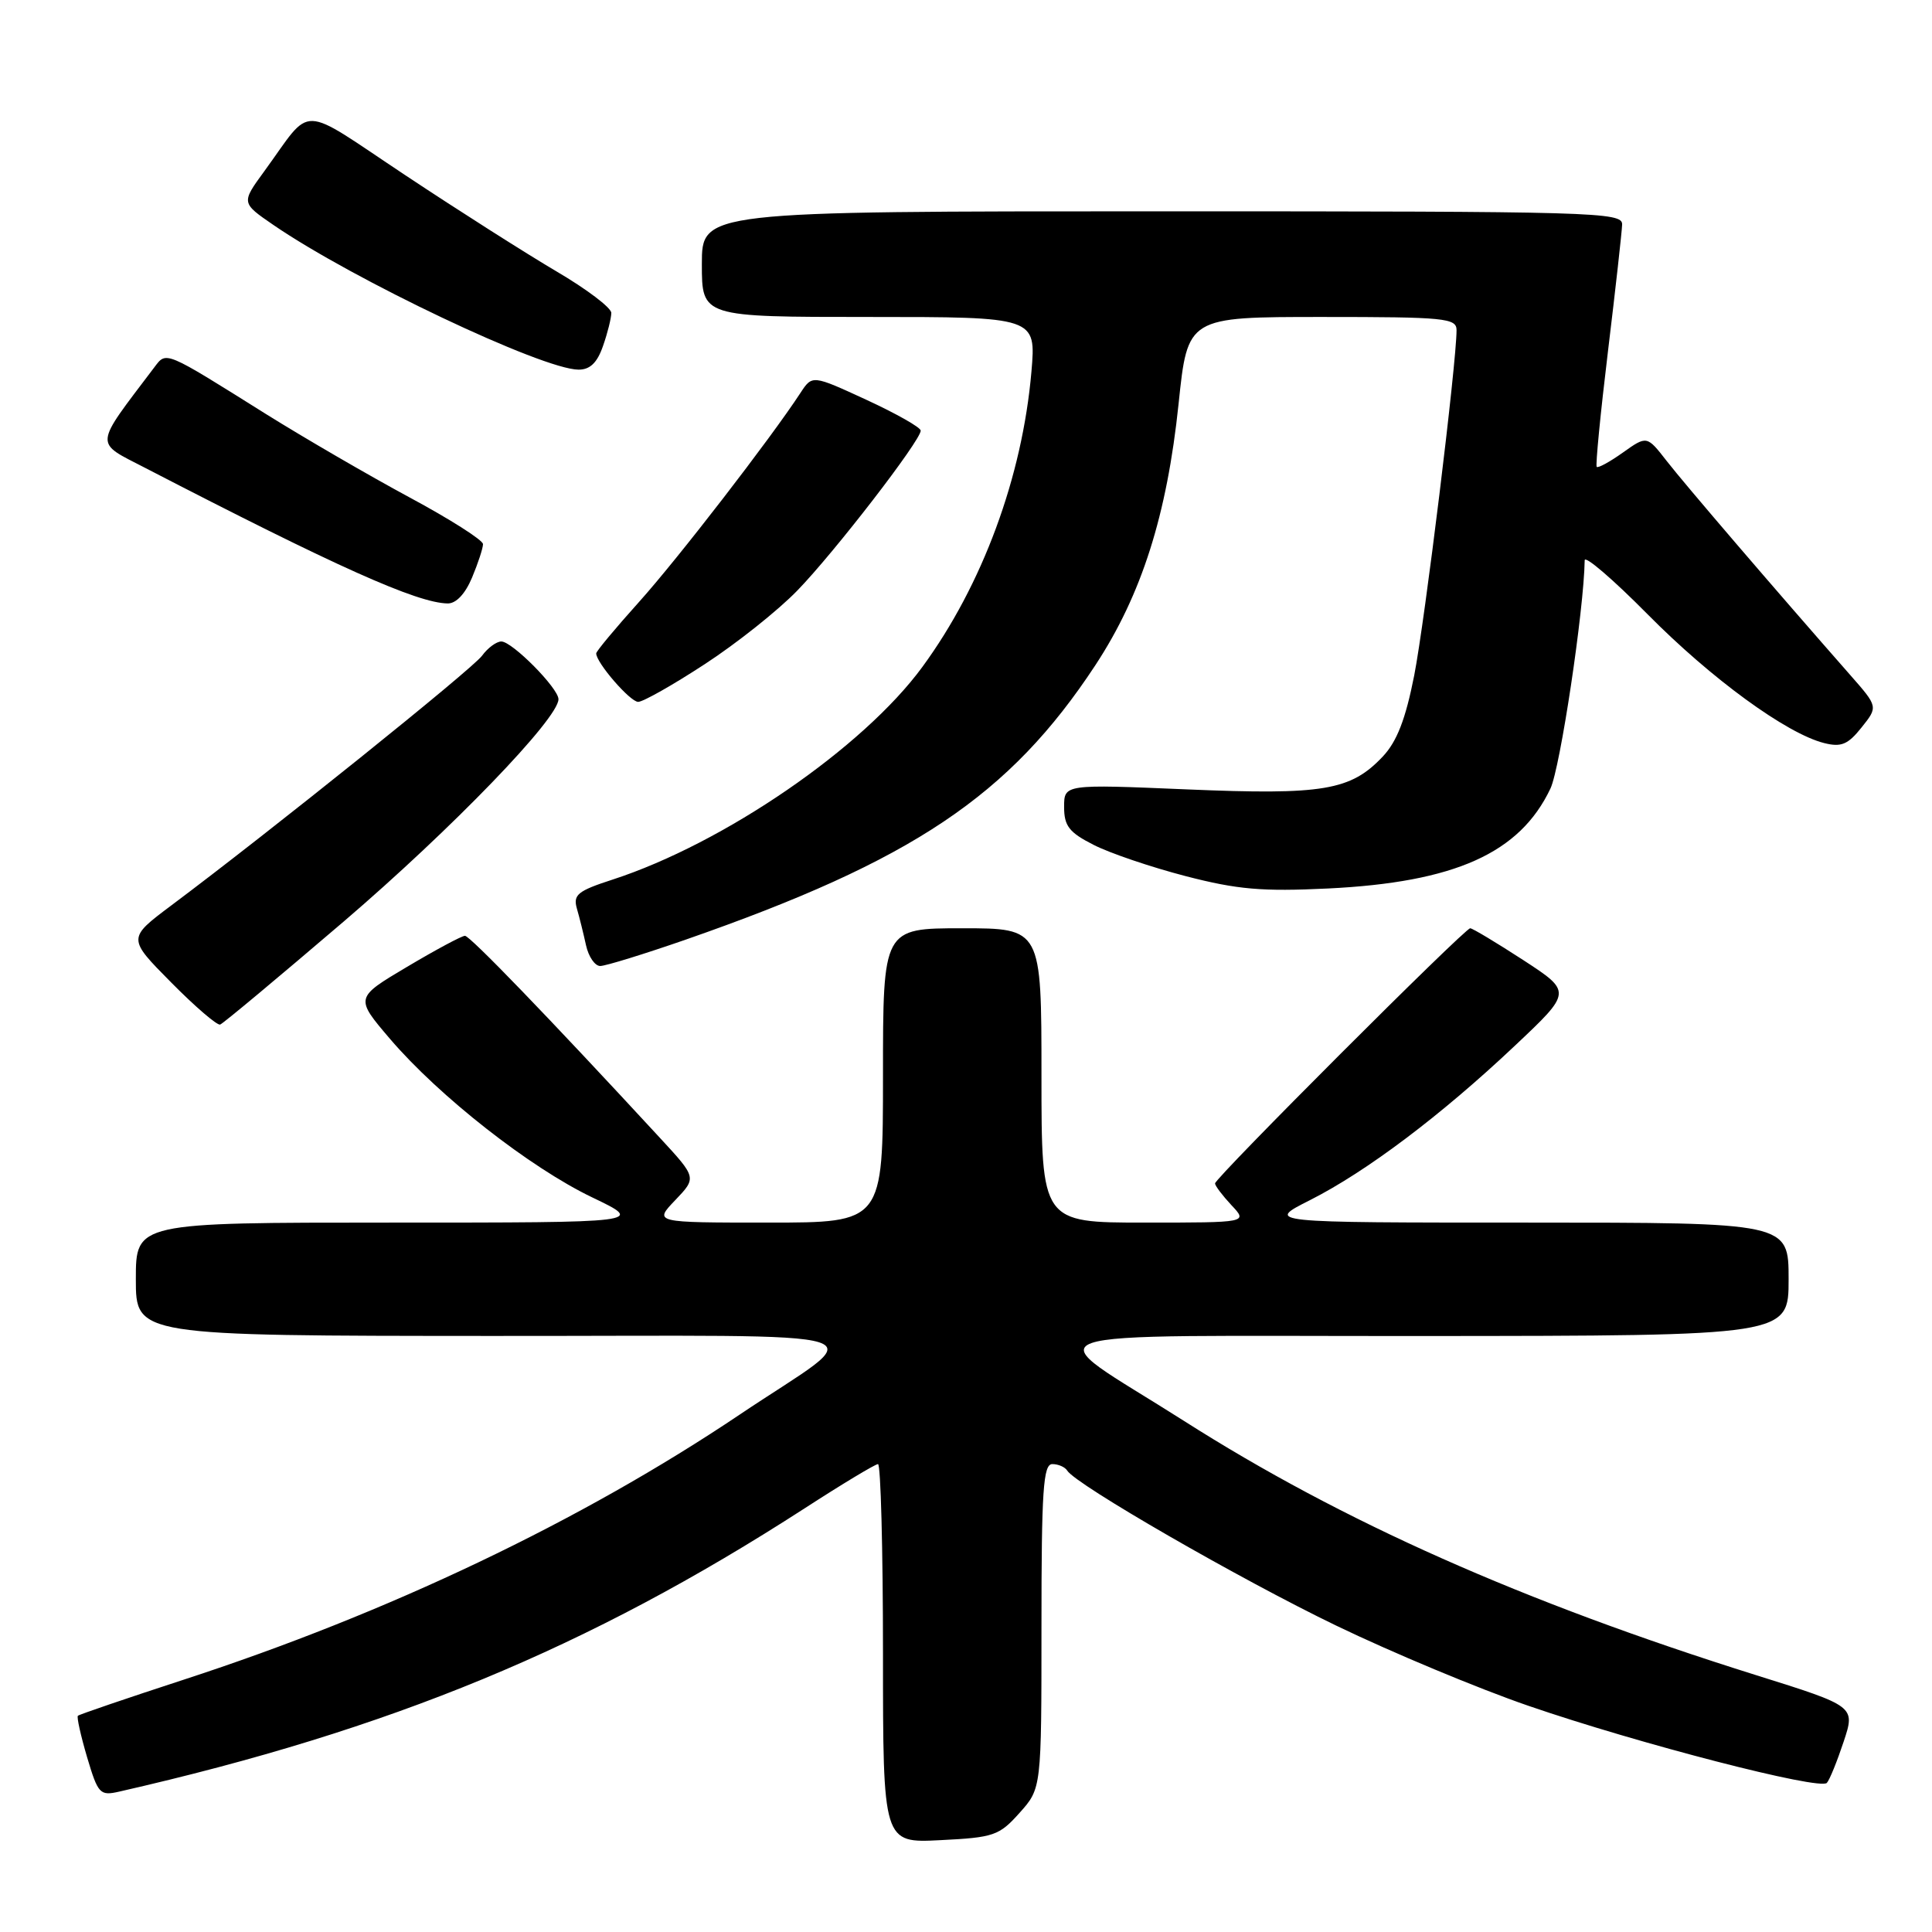 <?xml version="1.0" encoding="UTF-8" standalone="no"?>
<!DOCTYPE svg PUBLIC "-//W3C//DTD SVG 1.1//EN" "http://www.w3.org/Graphics/SVG/1.1/DTD/svg11.dtd" >
<svg xmlns="http://www.w3.org/2000/svg" xmlns:xlink="http://www.w3.org/1999/xlink" version="1.1" viewBox="0 0 256 256">
 <g >
 <path fill="currentColor"
d=" M 135.10 240.21 C 138.00 236.97 138.00 236.97 138.00 215.48 C 138.00 197.44 138.23 194.00 139.44 194.00 C 140.23 194.00 141.12 194.39 141.41 194.86 C 142.56 196.72 164.32 209.26 177.05 215.40 C 184.45 218.97 195.90 223.75 202.50 226.02 C 217.11 231.05 241.17 237.26 242.07 236.24 C 242.44 235.83 243.43 233.38 244.29 230.79 C 245.85 226.09 245.85 226.09 232.67 221.96 C 201.81 212.28 177.85 201.63 156.87 188.27 C 137.16 175.72 133.34 177.07 188.75 177.03 C 237.00 177.00 237.00 177.00 237.00 169.50 C 237.00 162.00 237.00 162.00 202.34 162.00 C 167.68 162.00 167.68 162.00 173.59 159.02 C 181.06 155.24 190.94 147.80 200.69 138.60 C 208.30 131.43 208.30 131.43 201.83 127.21 C 198.27 124.90 195.11 123.00 194.81 123.00 C 194.08 123.00 161.00 156.09 161.00 156.81 C 161.00 157.12 161.98 158.41 163.17 159.69 C 165.35 162.00 165.35 162.00 151.67 162.00 C 138.00 162.00 138.00 162.00 138.00 142.50 C 138.00 123.00 138.00 123.00 127.50 123.00 C 117.00 123.00 117.00 123.00 117.00 142.50 C 117.00 162.00 117.00 162.00 101.81 162.00 C 86.63 162.00 86.63 162.00 89.47 159.03 C 92.32 156.05 92.32 156.05 87.45 150.78 C 72.55 134.64 62.27 124.00 61.61 124.00 C 61.19 124.00 57.74 125.85 53.94 128.11 C 47.03 132.21 47.03 132.21 51.68 137.66 C 58.18 145.26 70.21 154.70 78.47 158.66 C 85.44 162.00 85.44 162.00 51.72 162.00 C 18.00 162.00 18.00 162.00 18.00 169.50 C 18.00 177.00 18.00 177.00 65.25 177.02 C 119.53 177.05 115.42 175.74 98.00 187.45 C 77.03 201.54 51.42 213.75 24.33 222.57 C 16.79 225.03 10.49 227.18 10.32 227.35 C 10.15 227.52 10.70 229.99 11.54 232.84 C 12.99 237.71 13.24 237.98 15.79 237.40 C 51.78 229.20 77.95 218.38 106.59 199.88 C 111.59 196.64 115.98 194.00 116.34 194.00 C 116.70 194.00 117.00 205.30 117.00 219.11 C 117.00 244.22 117.00 244.22 124.60 243.83 C 131.70 243.48 132.40 243.23 135.10 240.21 Z  M 45.54 122.11 C 59.88 109.83 74.00 95.21 74.00 92.65 C 74.00 91.19 67.87 85.00 66.43 85.00 C 65.78 85.00 64.63 85.85 63.87 86.89 C 62.60 88.64 35.87 110.12 22.69 119.98 C 16.89 124.33 16.89 124.33 22.67 130.17 C 25.85 133.39 28.78 135.90 29.17 135.76 C 29.57 135.62 36.93 129.47 45.54 122.11 Z  M 90.85 124.51 C 120.96 114.02 133.77 105.44 145.15 88.13 C 151.27 78.81 154.63 68.25 156.17 53.49 C 157.37 42.00 157.37 42.00 175.18 42.00 C 191.49 42.00 193.00 42.15 193.00 43.75 C 193.00 48.10 188.80 82.31 187.39 89.50 C 186.25 95.29 185.10 98.25 183.24 100.23 C 178.98 104.75 175.36 105.36 157.30 104.60 C 141.00 103.91 141.00 103.91 141.00 106.93 C 141.00 109.44 141.66 110.30 144.89 111.94 C 147.03 113.04 152.52 114.90 157.10 116.09 C 163.97 117.87 167.23 118.15 175.96 117.73 C 192.78 116.91 201.38 113.05 205.44 104.49 C 206.74 101.75 209.88 80.85 209.98 74.24 C 209.99 73.55 213.74 76.77 218.31 81.39 C 226.76 89.94 236.73 97.21 241.71 98.46 C 243.97 99.03 244.86 98.66 246.66 96.40 C 248.86 93.65 248.86 93.65 245.18 89.46 C 235.15 78.05 223.22 64.14 220.86 61.10 C 218.22 57.71 218.22 57.71 215.05 59.96 C 213.31 61.20 211.74 62.06 211.57 61.86 C 211.40 61.66 212.07 54.75 213.07 46.50 C 214.07 38.25 214.91 30.71 214.94 29.75 C 215.00 28.10 211.45 28.00 154.00 28.00 C 93.00 28.00 93.00 28.00 93.00 35.00 C 93.00 42.00 93.00 42.00 115.15 42.00 C 137.29 42.00 137.29 42.00 136.67 49.25 C 135.46 63.20 130.18 77.51 122.22 88.37 C 114.37 99.09 95.93 111.75 81.17 116.55 C 76.54 118.05 75.92 118.56 76.44 120.39 C 76.78 121.55 77.32 123.74 77.65 125.25 C 77.98 126.76 78.83 128.00 79.53 128.00 C 80.23 128.00 85.32 126.43 90.85 124.51 Z  M 93.36 88.02 C 97.56 85.29 103.08 80.90 105.63 78.27 C 110.52 73.25 122.00 58.37 122.00 57.06 C 122.00 56.64 118.77 54.81 114.81 52.98 C 107.63 49.67 107.63 49.67 106.06 52.07 C 102.11 58.11 89.77 74.10 84.65 79.79 C 81.54 83.25 79.00 86.30 79.00 86.58 C 79.00 87.81 83.49 93.00 84.56 93.00 C 85.21 93.00 89.17 90.76 93.36 88.02 Z  M 62.55 76.53 C 63.35 74.62 64.00 72.63 64.00 72.10 C 64.00 71.57 59.61 68.78 54.25 65.90 C 48.89 63.01 40.35 58.05 35.27 54.88 C 21.71 46.38 22.07 46.53 20.45 48.67 C 12.36 59.37 12.44 58.48 19.26 62.01 C 44.56 75.10 55.23 79.88 59.30 79.96 C 60.43 79.99 61.64 78.70 62.55 76.53 Z  M 79.90 45.85 C 80.51 44.12 81.00 42.14 81.00 41.46 C 81.00 40.78 77.74 38.31 73.75 35.97 C 69.76 33.62 60.74 27.89 53.71 23.22 C 39.35 13.69 41.53 13.76 35.02 22.69 C 31.96 26.88 31.96 26.88 36.23 29.81 C 46.82 37.07 71.84 48.94 76.65 48.98 C 78.17 48.99 79.13 48.08 79.90 45.85 Z "/>
</g>
</svg>